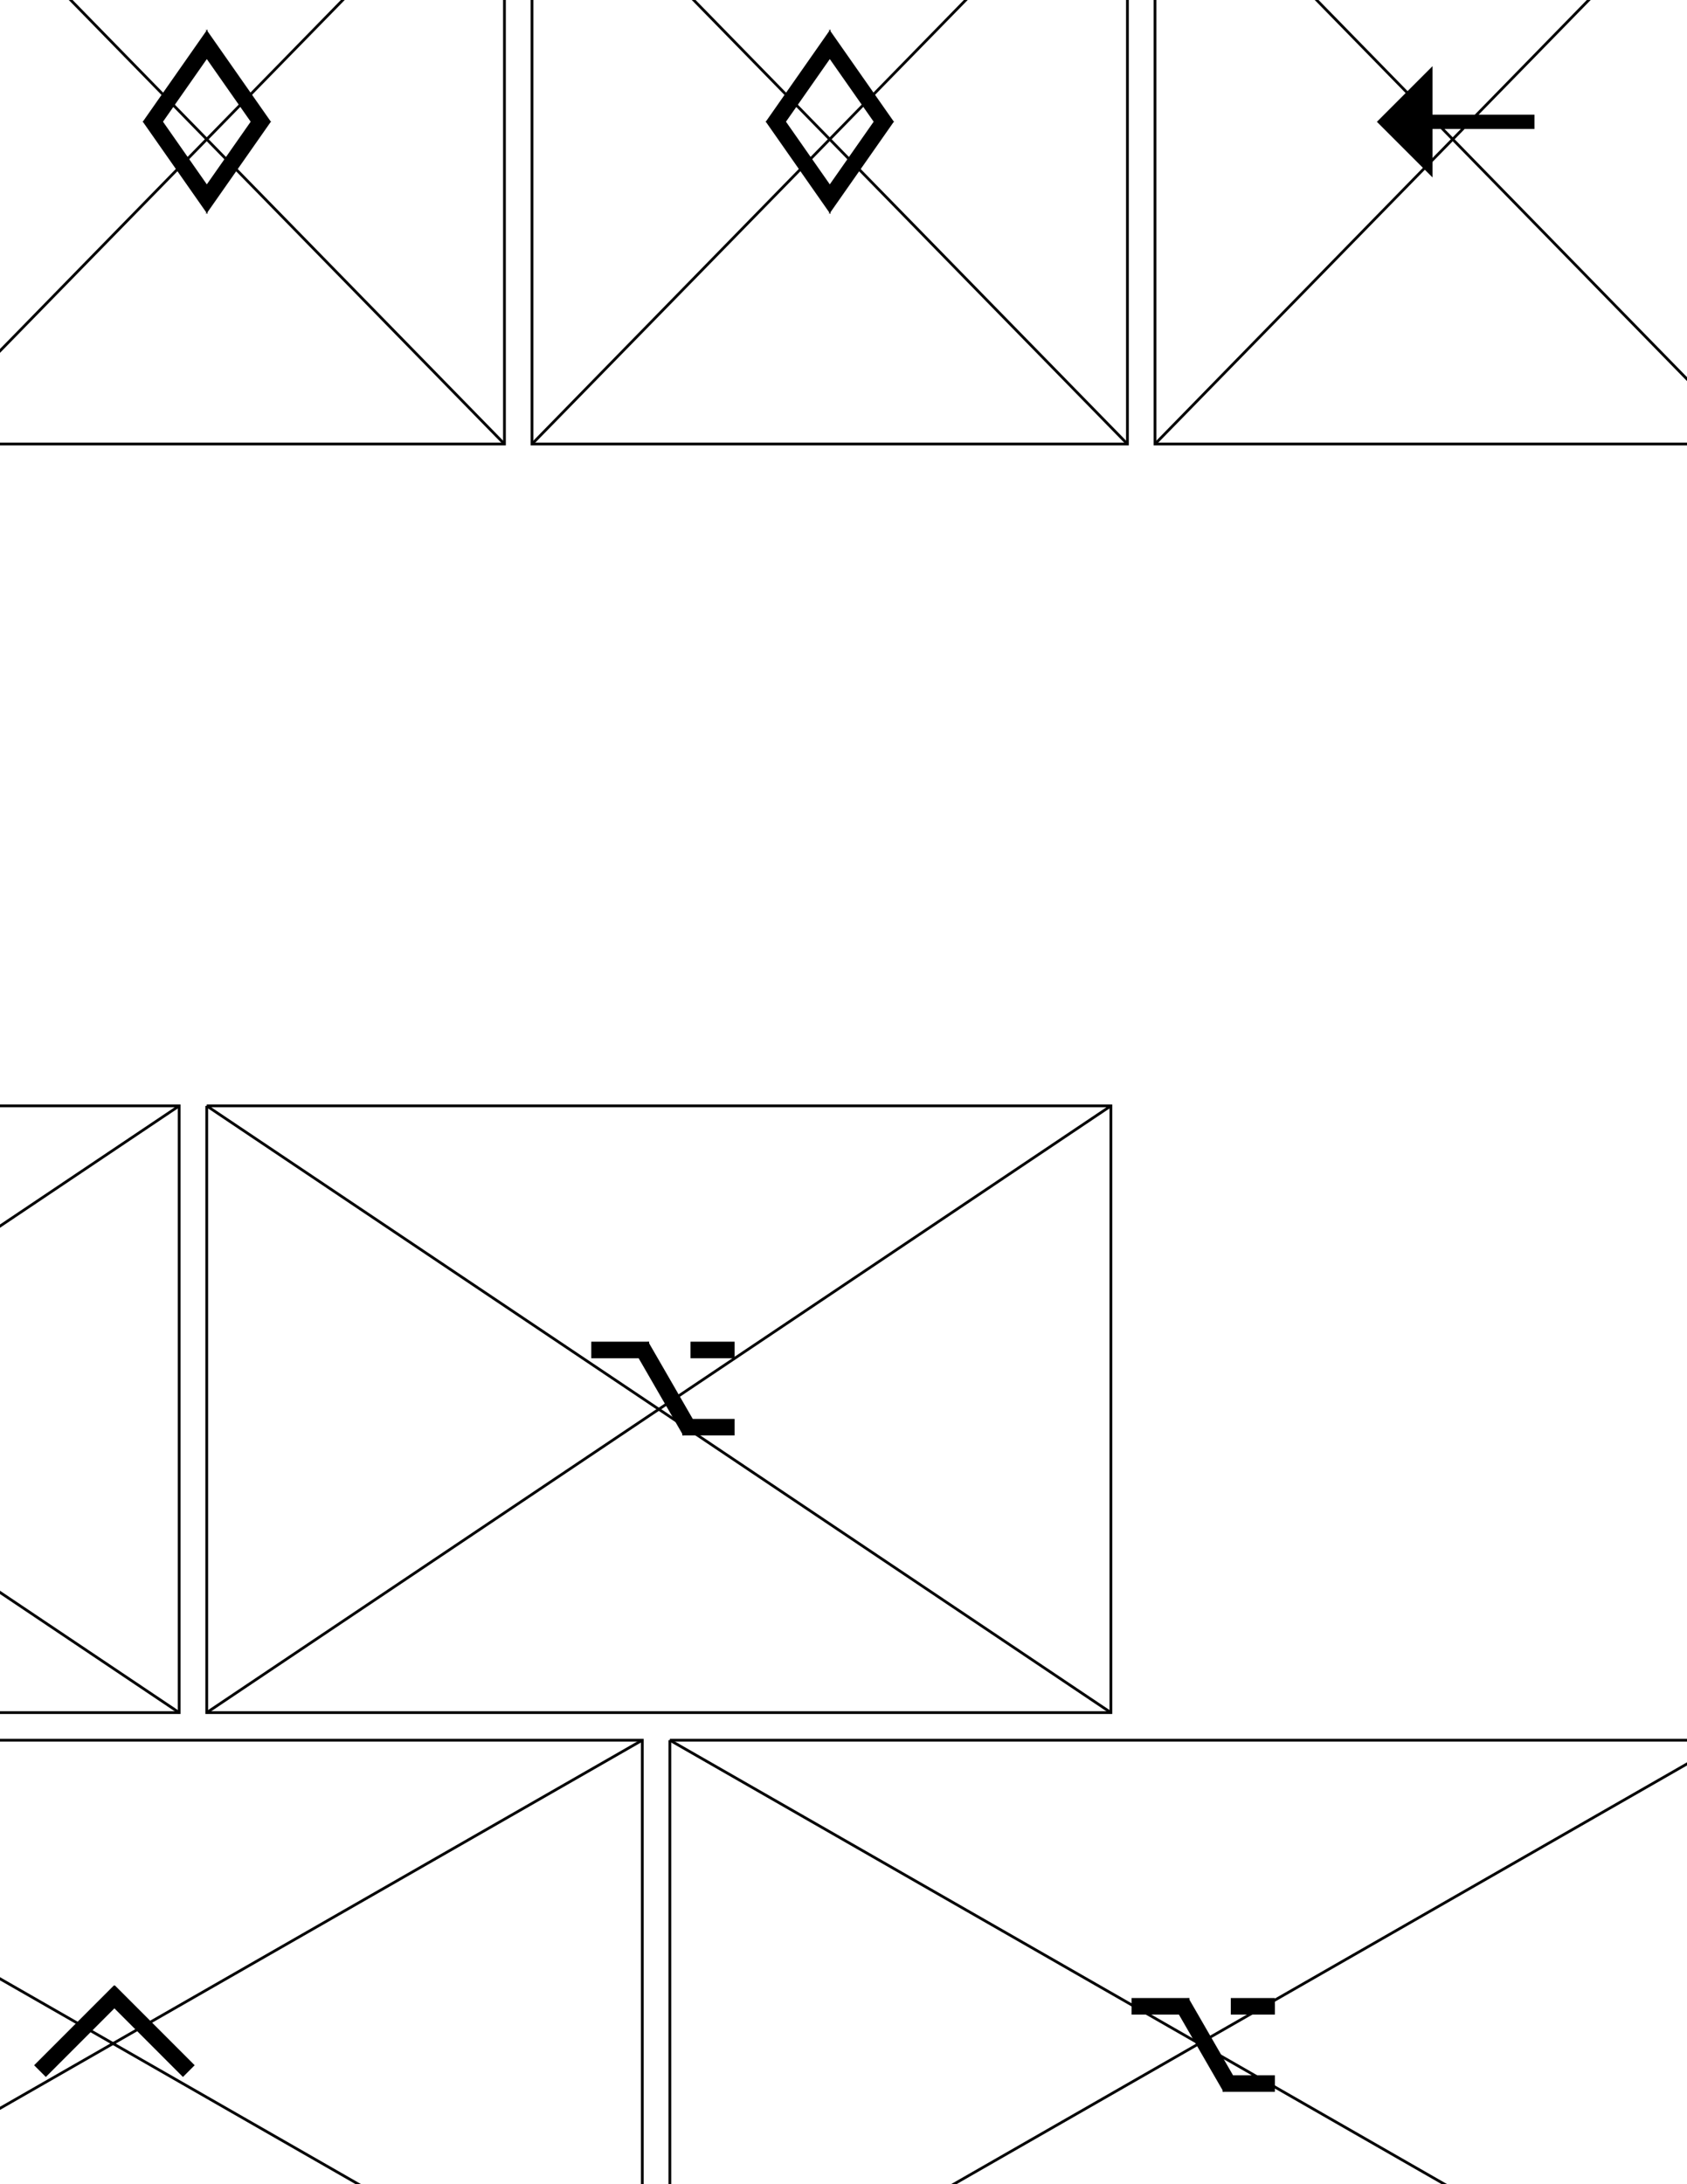 <?xml version="1.0" encoding="utf-8"?>
<!-- Generator: Adobe Illustrator 16.0.0, SVG Export Plug-In . SVG Version: 6.00 Build 0)  -->
<!DOCTYPE svg PUBLIC "-//W3C//DTD SVG 1.1//EN" "http://www.w3.org/Graphics/SVG/1.1/DTD/svg11.dtd">
<svg version="1.1" id="Layer_1" xmlns="http://www.w3.org/2000/svg" xmlns:xlink="http://www.w3.org/1999/xlink" x="0px" y="0px"
	 width="612px" height="792px" viewBox="0 0 612 792" enable-background="new 0 0 612 792" xml:space="preserve">
<g>
	<polyline fill="none" stroke="#000000" stroke-miterlimit="10" points="-939,171 -664,171 -664,391 -939,391 -939,171 	"/>
	<line fill="none" stroke="#000000" stroke-miterlimit="10" x1="-939" y1="171" x2="-664" y2="391"/>
	<line fill="none" stroke="#000000" stroke-miterlimit="10" x1="-664" y1="171" x2="-939" y2="391"/>
</g>
<g>
	<polyline fill="none" stroke="#000000" stroke-miterlimit="10" points="-33,-60 183,-60 183,161 -33,161 -33,-60 	"/>
	<line fill="none" stroke="#000000" stroke-miterlimit="10" x1="-33" y1="-60" x2="183" y2="161"/>
	<line fill="none" stroke="#000000" stroke-miterlimit="10" x1="183" y1="-60" x2="-33" y2="161"/>
</g>
<g>
	<polyline fill="none" stroke="#000000" stroke-miterlimit="10" points="-939,631 -555,631 -555,851 -939,851 -939,631 	"/>
	<line fill="none" stroke="#000000" stroke-miterlimit="10" x1="-939" y1="631" x2="-555" y2="851"/>
	<line fill="none" stroke="#000000" stroke-miterlimit="10" x1="-555" y1="631" x2="-939" y2="851"/>
</g>
<g>
	<polyline fill="none" stroke="#000000" stroke-miterlimit="10" points="-545,631 -161,631 -161,851 -545,851 -545,631 	"/>
	<line fill="none" stroke="#000000" stroke-miterlimit="10" x1="-545" y1="631" x2="-161" y2="851"/>
	<line fill="none" stroke="#000000" stroke-miterlimit="10" x1="-161" y1="631" x2="-545" y2="851"/>
</g>
<g>
	<polyline fill="none" stroke="#000000" stroke-miterlimit="10" points="1031,631 1415,631 1415,851 1031,851 1031,631 	"/>
	<line fill="none" stroke="#000000" stroke-miterlimit="10" x1="1031" y1="631" x2="1415" y2="851"/>
	<line fill="none" stroke="#000000" stroke-miterlimit="10" x1="1415" y1="631" x2="1031" y2="851"/>
</g>
<g>
	<polyline fill="none" stroke="#000000" stroke-miterlimit="10" points="-939,401 -611,401 -611,621 -939,621 -939,401 	"/>
	<line fill="none" stroke="#000000" stroke-miterlimit="10" x1="-939" y1="401" x2="-611" y2="621"/>
	<line fill="none" stroke="#000000" stroke-miterlimit="10" x1="-611" y1="401" x2="-939" y2="621"/>
</g>
<g>
	<polyline fill="none" stroke="#000000" stroke-miterlimit="10" points="-263,401 65,401 65,621 -263,621 -263,401 	"/>
	<line fill="none" stroke="#000000" stroke-miterlimit="10" x1="-263" y1="401" x2="65" y2="621"/>
	<line fill="none" stroke="#000000" stroke-miterlimit="10" x1="65" y1="401" x2="-263" y2="621"/>
</g>
<g>
	<polyline fill="none" stroke="#000000" stroke-miterlimit="10" points="-151,631 233,631 233,851 -151,851 -151,631 	"/>
	<line fill="none" stroke="#000000" stroke-miterlimit="10" x1="-151" y1="631" x2="233" y2="851"/>
	<line fill="none" stroke="#000000" stroke-miterlimit="10" x1="233" y1="631" x2="-151" y2="851"/>
</g>
<g>
	<polyline fill="none" stroke="#000000" stroke-miterlimit="10" points="243,631 627,631 627,851 243,851 243,631 	"/>
	<line fill="none" stroke="#000000" stroke-miterlimit="10" x1="243" y1="631" x2="627" y2="851"/>
	<line fill="none" stroke="#000000" stroke-miterlimit="10" x1="627" y1="631" x2="243" y2="851"/>
</g>
<g>
	<polyline fill="none" stroke="#000000" stroke-miterlimit="10" points="637,631 1021,631 1021,851 637,851 637,631 	"/>
	<line fill="none" stroke="#000000" stroke-miterlimit="10" x1="637" y1="631" x2="1021" y2="851"/>
	<line fill="none" stroke="#000000" stroke-miterlimit="10" x1="1021" y1="631" x2="637" y2="851"/>
</g>
<g>
	<polyline fill="none" stroke="#000000" stroke-miterlimit="10" points="-259,-59 -43,-59 -43,162 -259,162 -259,-59 	"/>
	<line fill="none" stroke="#000000" stroke-miterlimit="10" x1="-259" y1="-59" x2="-43" y2="162"/>
	<line fill="none" stroke="#000000" stroke-miterlimit="10" x1="-43" y1="-59" x2="-259" y2="162"/>
</g>
<g>
	<polyline fill="none" stroke="#000000" stroke-miterlimit="10" points="193,-60 409,-60 409,161 193,161 193,-60 	"/>
	<line fill="none" stroke="#000000" stroke-miterlimit="10" x1="193" y1="-60" x2="409" y2="161"/>
	<line fill="none" stroke="#000000" stroke-miterlimit="10" x1="409" y1="-60" x2="193" y2="161"/>
</g>
<g>
	<polyline fill="none" stroke="#000000" stroke-miterlimit="10" points="-601,401 -273,401 -273,621 -601,621 -601,401 	"/>
	<line fill="none" stroke="#000000" stroke-miterlimit="10" x1="-601" y1="401" x2="-273" y2="621"/>
	<line fill="none" stroke="#000000" stroke-miterlimit="10" x1="-273" y1="401" x2="-601" y2="621"/>
</g>
<g>
	<polyline fill="none" stroke="#000000" stroke-miterlimit="10" points="75,401 403,401 403,621 75,621 75,401 	"/>
	<line fill="none" stroke="#000000" stroke-miterlimit="10" x1="75" y1="401" x2="403" y2="621"/>
	<line fill="none" stroke="#000000" stroke-miterlimit="10" x1="403" y1="401" x2="75" y2="621"/>
</g>
<g>
	<polyline fill="none" stroke="#000000" stroke-miterlimit="10" points="419,-60 635,-60 635,161 419,161 419,-60 	"/>
	<line fill="none" stroke="#000000" stroke-miterlimit="10" x1="419" y1="-60" x2="635" y2="161"/>
	<line fill="none" stroke="#000000" stroke-miterlimit="10" x1="635" y1="-60" x2="419" y2="161"/>
</g>
<g>
	<polyline fill="none" stroke="#000000" stroke-miterlimit="10" points="1426,632 1810,632 1810,852 1426,852 1426,632 	"/>
	<line fill="none" stroke="#000000" stroke-miterlimit="10" x1="1426" y1="632" x2="1810" y2="852"/>
	<line fill="none" stroke="#000000" stroke-miterlimit="10" x1="1810" y1="632" x2="1426" y2="852"/>
</g>
<g>
	<polyline fill="none" stroke="#000000" stroke-miterlimit="10" points="-938,-60 -722,-60 -722,161 -938,161 -938,-60 	"/>
	<line fill="none" stroke="#000000" stroke-miterlimit="10" x1="-938" y1="-60" x2="-722" y2="161"/>
	<line fill="none" stroke="#000000" stroke-miterlimit="10" x1="-722" y1="-60" x2="-938" y2="161"/>
</g>
<g>
	<polyline fill="none" stroke="#000000" stroke-miterlimit="10" points="-712,-60 -496,-60 -496,161 -712,161 -712,-60 	"/>
	<line fill="none" stroke="#000000" stroke-miterlimit="10" x1="-712" y1="-60" x2="-496" y2="161"/>
	<line fill="none" stroke="#000000" stroke-miterlimit="10" x1="-496" y1="-60" x2="-712" y2="161"/>
</g>
<g>
	<polyline fill="none" stroke="#000000" stroke-miterlimit="10" points="-486,-60 -270,-60 -270,161 -486,161 -486,-60 	"/>
	<line fill="none" stroke="#000000" stroke-miterlimit="10" x1="-486" y1="-60" x2="-270" y2="161"/>
	<line fill="none" stroke="#000000" stroke-miterlimit="10" x1="-270" y1="-60" x2="-486" y2="161"/>
</g>
<g>
	<polygon fill-rule="evenodd" clip-rule="evenodd" points="-751.96,753.5 -751.96,741.5 -768.83,741.5 -748.67,721.33 -728.5,741.5 
		-745.38,741.5 -745.38,746.92 -745.38,753.5 	"/>
</g>
<polygon fill-rule="evenodd" clip-rule="evenodd" points="-102.5,487.11 -102.5,486.5 -102.85,486.5 -102.9,486.41 -103.06,486.5 
	-123.5,486.5 -123.5,492.5 -106.32,492.5 -90.5,519.89 -90.5,520.5 -90.15,520.5 -90.1,520.59 -89.95,520.5 -71.5,520.5 
	-71.5,514.5 -86.69,514.5 "/>
<rect x="-87.5" y="486.5" fill-rule="evenodd" clip-rule="evenodd" width="16" height="6"/>
<polygon fill-rule="evenodd" clip-rule="evenodd" points="-749.63,520.12 -745.38,515.87 -774.37,486.88 -774.5,487.01 
	-774.63,486.88 -803.62,515.87 -799.37,520.12 -774.5,495.24 "/>
<polygon fill-rule="evenodd" clip-rule="evenodd" points="-327.63,753.12 -323.38,748.87 -352.37,719.88 -352.5,720.01 
	-352.63,719.88 -381.62,748.87 -377.37,753.12 -352.5,728.24 "/>
<polygon fill-rule="evenodd" clip-rule="evenodd" points="66.37,753.12 70.62,748.87 41.63,719.88 41.5,720.01 41.37,719.88 
	12.38,748.87 16.63,753.12 41.5,728.24 "/>
<path fill-rule="evenodd" clip-rule="evenodd" d="M59.13,44.13l15.9-22.71l15.91,22.71L75.03,66.85L59.13,44.13z M74.79,11.29
	L51.95,43.92l-0.15,0.21l-0.05,0.07l0.2,0.14l22.84,32.63l0.01,0.67l0.23-0.33l0.24,0.33v-0.67l22.84-32.62l0.21-0.15l-0.05-0.07
	l-0.15-0.21L75.27,11.29v-0.67l-0.24,0.34l-0.23-0.34L74.79,11.29z M51.95,43.92l-0.2,0.14l0.05,0.07L51.95,43.92z M98.27,44.13
	l0.05-0.07l-0.2-0.14L98.27,44.13z"/>
<polygon fill-rule="evenodd" clip-rule="evenodd" points="235.5,487.11 235.5,486.5 235.15,486.5 235.1,486.41 234.94,486.5 
	214.5,486.5 214.5,492.5 231.68,492.5 247.5,519.89 247.5,520.5 247.85,520.5 247.9,520.59 248.05,520.5 266.5,520.5 266.5,514.5 
	251.31,514.5 "/>
<rect x="250.5" y="486.5" fill-rule="evenodd" clip-rule="evenodd" width="16" height="6"/>
<polygon fill-rule="evenodd" clip-rule="evenodd" points="431.5,725.11 431.5,724.5 431.15,724.5 431.1,724.41 430.94,724.5 
	410.5,724.5 410.5,730.5 427.68,730.5 443.5,757.89 443.5,758.5 443.85,758.5 443.9,758.59 444.05,758.5 462.5,758.5 462.5,752.5 
	447.31,752.5 "/>
<rect x="446.5" y="724.5" fill-rule="evenodd" clip-rule="evenodd" width="16" height="6"/>
<polygon fill-rule="evenodd" clip-rule="evenodd" points="831.5,725.11 831.5,724.5 831.15,724.5 831.1,724.41 830.94,724.5 
	810.5,724.5 810.5,730.5 827.68,730.5 843.5,757.89 843.5,758.5 843.85,758.5 843.9,758.59 844.05,758.5 862.5,758.5 862.5,752.5 
	847.31,752.5 "/>
<rect x="846.5" y="724.5" fill-rule="evenodd" clip-rule="evenodd" width="16" height="6"/>
<polygon fill-rule="evenodd" clip-rule="evenodd" points="-411.63,520.12 -407.38,515.87 -436.37,486.88 -436.5,487.01 
	-436.63,486.88 -465.62,515.87 -461.37,520.12 -436.5,495.24 "/>
<path fill-rule="evenodd" clip-rule="evenodd" d="M285.13,44.13l15.9-22.71l15.91,22.71l-15.91,22.72L285.13,44.13z M300.79,11.29
	l-22.84,32.63l-0.15,0.21l-0.05,0.07l0.2,0.14l22.84,32.63l0.01,0.67l0.23-0.33l0.24,0.33v-0.67l22.84-32.62l0.21-0.15l-0.05-0.07
	l-0.15-0.21l-22.85-32.63v-0.67l-0.24,0.34l-0.23-0.34L300.79,11.29z M277.95,43.92l-0.2,0.14l0.05,0.07L277.95,43.92z
	 M324.27,44.13l0.05-0.07l-0.2-0.14L324.27,44.13z"/>
<polygon fill-rule="evenodd" clip-rule="evenodd" points="1192.5,735.5 1204.5,735.5 1184.33,715.33 1164.17,735.5 1176.17,735.5 
	1184.33,727.33 "/>
<g>
	<polygon fill-rule="evenodd" clip-rule="evenodd" points="1181.04,766.5 1181.04,754.5 1164.17,754.5 1184.33,734.33 1204.5,754.5 
		1187.62,754.5 1187.62,759.92 1187.62,766.5 	"/>
</g>
<polygon fill-rule="evenodd" clip-rule="evenodd" points="-797.5,270.5 -785.5,270.5 -805.67,250.33 -825.83,270.5 -813.84,270.5 
	-805.67,262.33 "/>
<g>
	<polygon fill-rule="evenodd" clip-rule="evenodd" points="-808.96,301.5 -808.96,289.5 -825.83,289.5 -805.67,269.33 -785.5,289.5 
		-802.38,289.5 -802.38,294.92 -802.38,301.5 	"/>
</g>
<g>
	<polygon fill-rule="evenodd" clip-rule="evenodd" points="556.67,46.75 519.67,46.75 519.67,64.33 499.5,44.17 519.67,24 
		519.67,41.58 551.5,41.58 556.67,41.58 	"/>
</g>
<polygon fill-rule="evenodd" clip-rule="evenodd" points="1594.37,753.12 1598.62,748.87 1569.63,719.88 1569.5,720.01 
	1569.37,719.88 1540.38,748.87 1544.63,753.12 1569.5,728.24 "/>
<polygon fill-rule="evenodd" clip-rule="evenodd" points="-804.63,60.12 -800.38,55.87 -829.37,26.88 -829.5,27.01 -829.63,26.88 
	-858.62,55.87 -854.37,60.12 -829.5,35.24 "/>
<polygon fill-rule="evenodd" clip-rule="evenodd" points="-579.63,60.12 -575.38,55.87 -604.37,26.88 -604.5,27.01 -604.63,26.88 
	-633.62,55.87 -629.37,60.12 -604.5,35.24 "/>
<polygon fill-rule="evenodd" clip-rule="evenodd" points="-157.5,29.11 -157.5,28.5 -157.85,28.5 -157.9,28.41 -158.06,28.5 
	-178.5,28.5 -178.5,34.5 -161.32,34.5 -145.5,61.89 -145.5,62.5 -145.15,62.5 -145.1,62.59 -144.95,62.5 -126.5,62.5 -126.5,56.5 
	-141.69,56.5 "/>
<rect x="-142.5" y="28.5" fill-rule="evenodd" clip-rule="evenodd" width="16" height="6"/>
<polygon fill-rule="evenodd" clip-rule="evenodd" points="-383.5,29.11 -383.5,28.5 -383.85,28.5 -383.9,28.41 -384.05,28.5 
	-404.5,28.5 -404.5,34.5 -387.32,34.5 -371.5,61.89 -371.5,62.5 -371.15,62.5 -371.1,62.59 -370.95,62.5 -352.5,62.5 -352.5,56.5 
	-367.68,56.5 "/>
<rect x="-368.5" y="28.5" fill-rule="evenodd" clip-rule="evenodd" width="16" height="6"/>
</svg>
